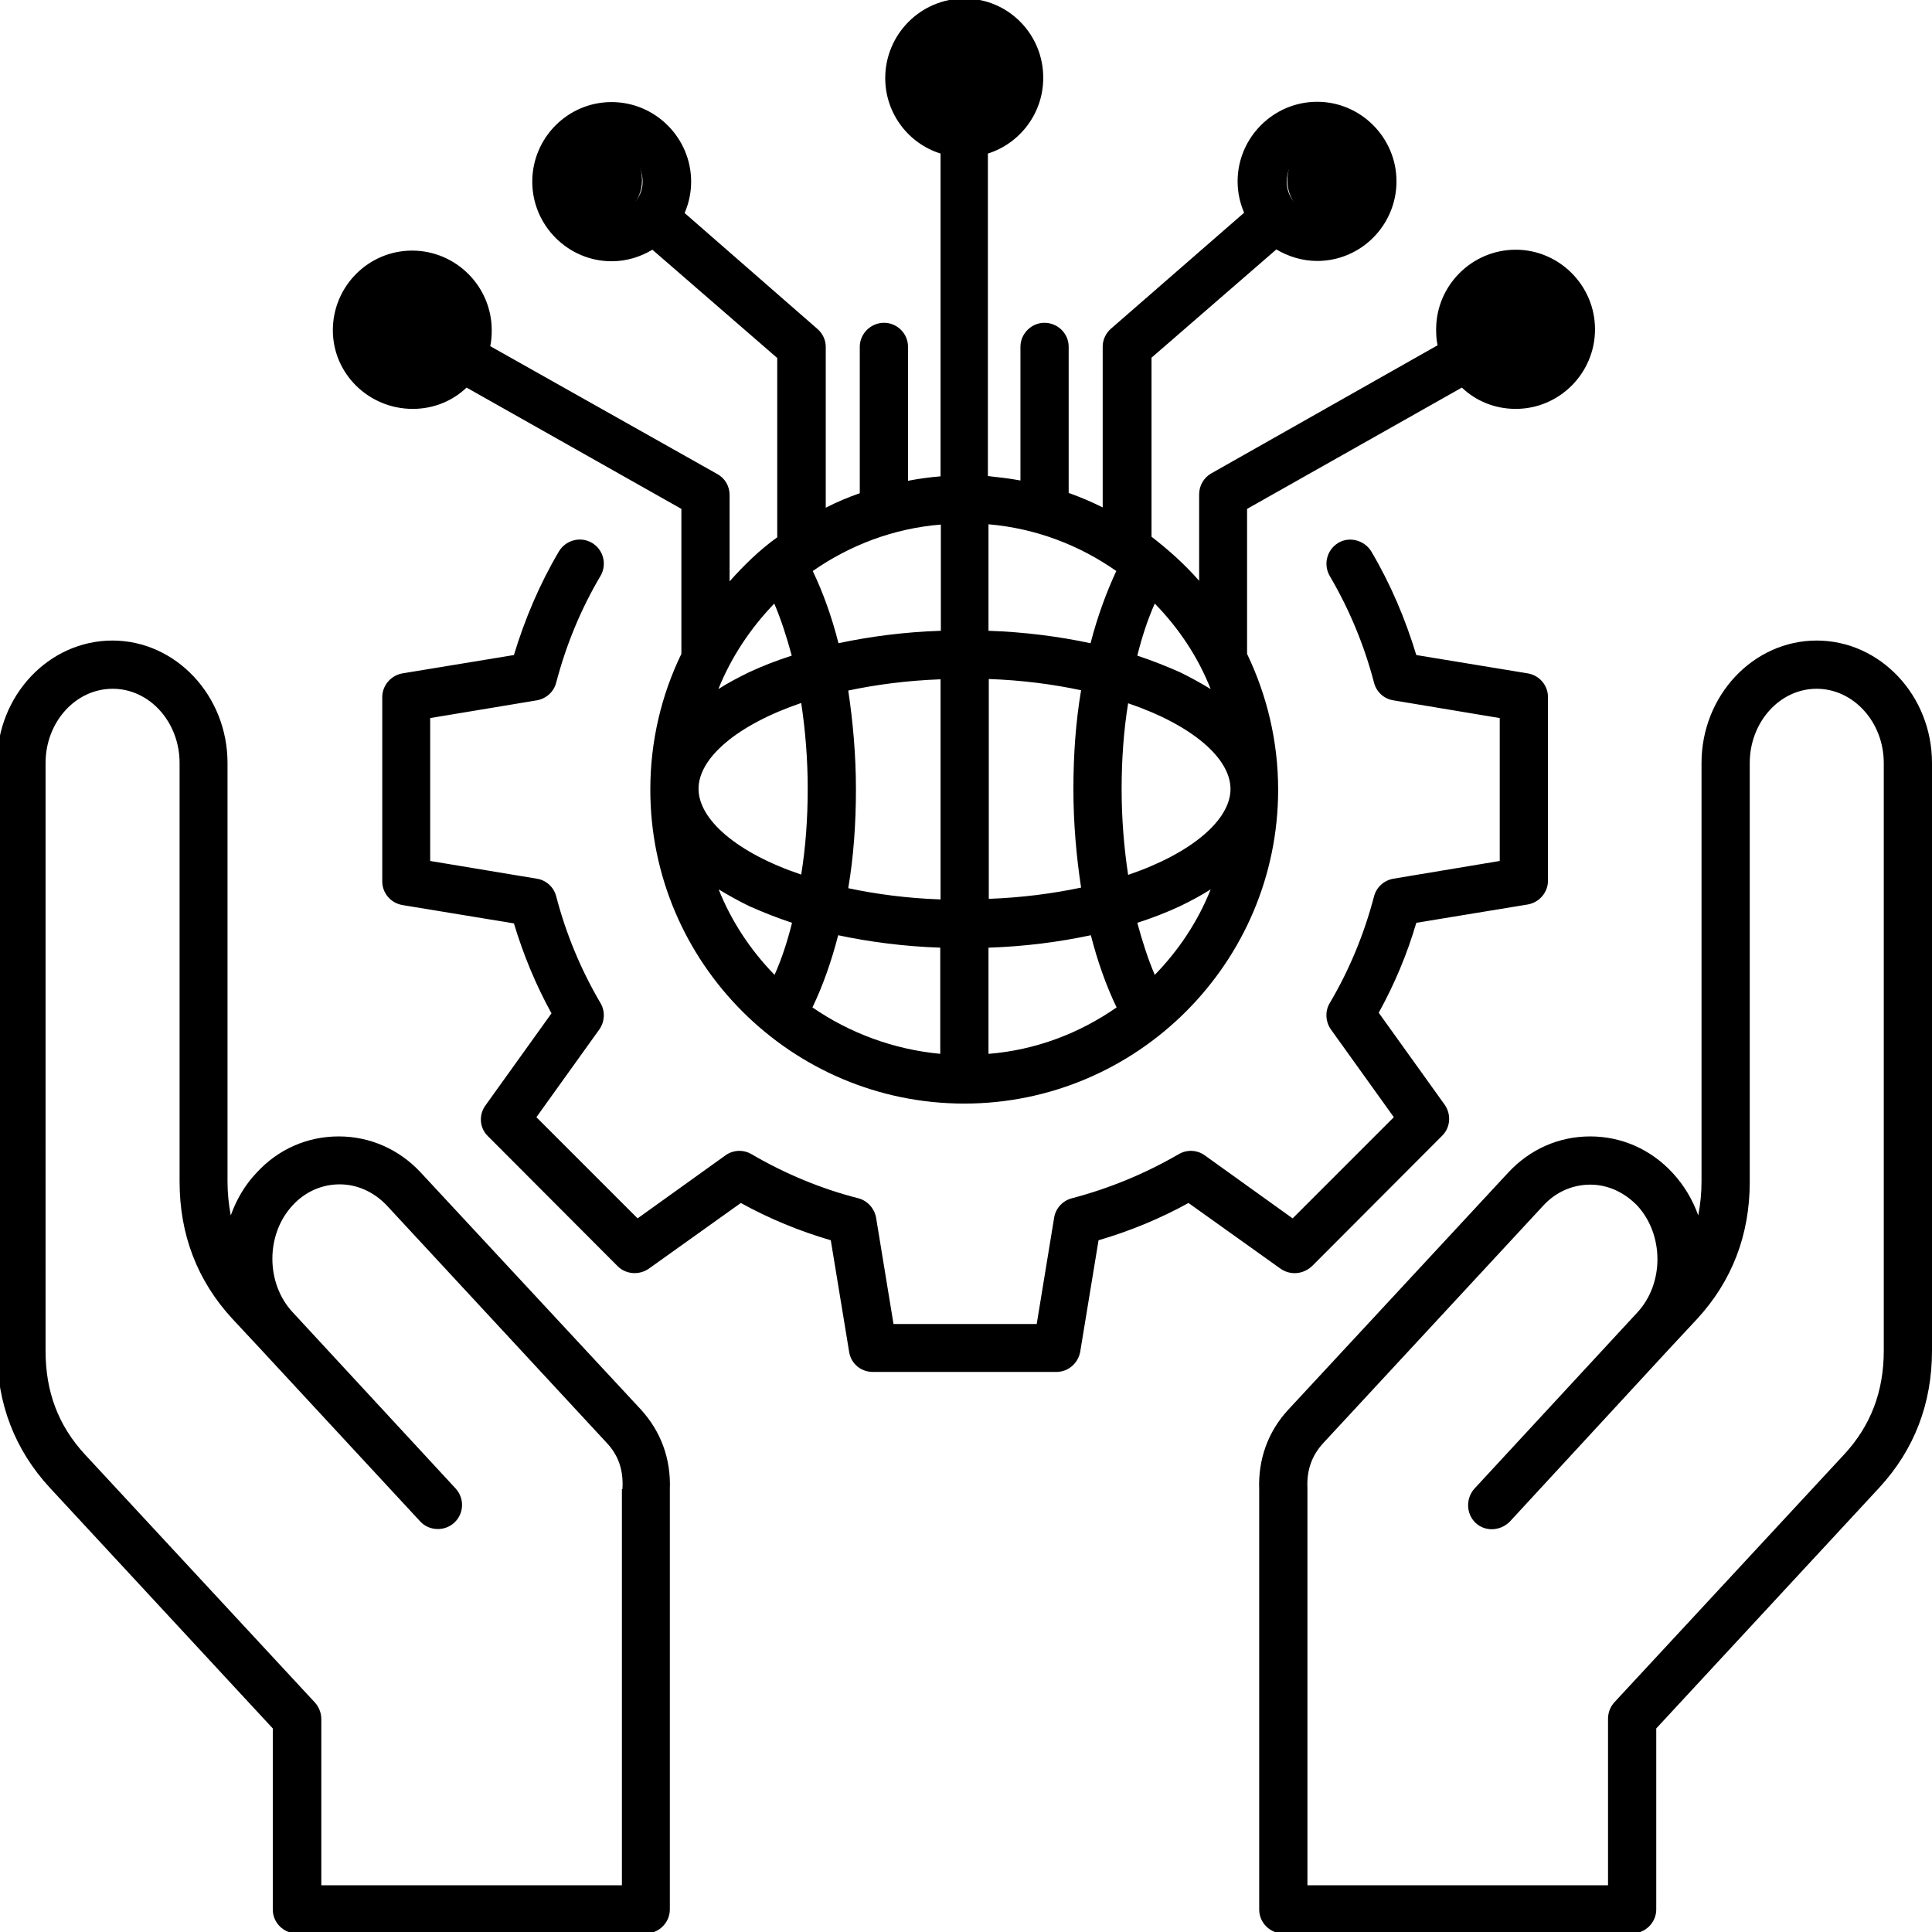 <?xml version="1.0" encoding="utf-8"?>
<!-- Generator: Adobe Illustrator 24.2.3, SVG Export Plug-In . SVG Version: 6.00 Build 0)  -->
<svg version="1.1" id="Layer_1" xmlns="http://www.w3.org/2000/svg" xmlns:xlink="http://www.w3.org/1999/xlink" x="0px" y="0px"
	 viewBox="0 0 653 653" style="enable-background:new 0 0 653 653;" xml:space="preserve">
<style type="text/css">
	.st0{fill:#FFFFFF;}
	.st1{clip-path:url(#SVGID_2_);}
	.st2{clip-path:url(#SVGID_4_);}
	.st3{clip-path:url(#SVGID_6_);}
	.st4{fill:none;}
	.st5{fill-rule:evenodd;clip-rule:evenodd;}
	.st6{clip-path:url(#SVGID_8_);}
	.st7{clip-path:url(#SVGID_10_);}
	.st8{clip-path:url(#SVGID_12_);}
	.st9{clip-path:url(#SVGID_14_);}
	.st10{clip-path:url(#SVGID_16_);}
	.st11{clip-path:url(#SVGID_18_);}
</style>
<g>
	<defs>
		<rect id="SVGID_7_" x="-0.9" y="-0.5" width="653.9" height="653.9"/>
	</defs>
	<clipPath id="SVGID_2_">
		<use xlink:href="#SVGID_7_"  style="overflow:visible;"/>
	</clipPath>
	<g class="st1">
		<g>
			<defs>
				<rect id="SVGID_9_" x="-0.9" y="-0.5" width="653.9" height="653.9"/>
			</defs>
			<clipPath id="SVGID_4_">
				<use xlink:href="#SVGID_9_"  style="overflow:visible;"/>
			</clipPath>
			<g class="st2">
				<circle cx="138.7" cy="111.9" r="17"/>
				<circle cx="203.4" cy="60.9" r="13.6"/>
				<circle cx="326" cy="26.8" r="13.6"/>
				<circle cx="448.7" cy="60.9" r="13.6"/>
				<circle cx="513.4" cy="111.9" r="17"/>
				<path d="M142.3,396.4c-7.3-7.9-17.2-12.3-27.8-12.3c-10.6,0-20.5,4.3-27.8,12.3c-4,4.2-6.8,9.1-8.7,14.4
					c-0.7-3.7-1.1-7.5-1.1-11.4V257.9c0-22.8-17.5-41.4-38.9-41.4c-21.5,0-39,18.6-39,41.4v198.6c0,17.9,6,33.5,17.8,46.3l75.4,81.4
					v61.2c0,4.5,3.7,8.1,8.2,8.1h117.9c4.4,0,8.1-3.7,8.1-8.1V503.4c0.4-10.3-3-19.5-9.7-26.9L142.3,396.4z M210.2,503.3v133.9
					H108.6V581c0-2-0.8-4.1-2.2-5.6l-77.6-83.7c-9.1-9.8-13.4-21.3-13.4-35.1V257.9c0-13.8,10.1-25.1,22.7-25.1
					c12.5,0,22.6,11.3,22.6,25.1v141.5c0,17.9,6,33.5,17.8,46.3l8.2,8.8c0,0,0,0,0.1,0.1l55.2,59.6c3,3.3,8.3,3.5,11.6,0.4
					c3.2-3,3.5-8.1,0.4-11.5l-55.2-59.7c-9-9.8-9-26.2,0.1-36c4.2-4.6,9.9-7.1,15.9-7.1s11.6,2.6,15.9,7.1l74.3,80.2
					c4,4.2,5.7,9.2,5.4,15.3v0.4H210.2z M614,216.5c-21.4,0-38.9,18.6-38.9,41.4v141.5c0,3.9-0.4,7.7-1.1,11.4
					c-1.9-5.3-4.8-10.2-8.7-14.4c-7.3-7.9-17.2-12.3-27.8-12.3c-10.6,0-20.4,4.3-27.8,12.3l-74.4,80.2c-6.7,7.3-10.1,16.6-9.7,26.9
					v141.9c0,4.5,3.7,8.1,8.1,8.1h117.9c4.5,0,8.2-3.7,8.2-8.1v-61.2l75.4-81.4C647,490,653,474.4,653,456.5V257.9
					C653,235.1,635.5,216.5,614,216.5z M636.7,456.5c0,13.8-4.4,25.4-13.4,35.1l-77.6,83.7c-1.4,1.5-2.2,3.5-2.2,5.6v56.3H441.9
					V503.3c0-0.1,0-0.3,0-0.3c-0.3-6.1,1.5-11.1,5.4-15.3l74.3-80.2c4.2-4.6,9.9-7.1,15.9-7.1s11.5,2.6,15.9,7.1
					c9,9.8,9.1,26.2,0.1,36l-55.2,59.7c-2.9,3.3-2.8,8.4,0.4,11.5c3.3,3.1,8.4,2.8,11.6-0.4l55-59.6c0,0,0,0,0.1-0.1l8.2-8.8
					c11.8-12.8,17.8-28.4,17.8-46.3V257.9c0-13.8,10.1-25.1,22.6-25.1c12.5,0,22.7,11.3,22.7,25.1V456.5z M432.8,428.8l-31.1-22.2
					c-9.6,5.3-19.8,9.5-30.4,12.6l-6.2,37.7c-0.7,3.9-4.1,6.8-8,6.8H295c-4,0-7.4-2.8-8-6.8l-6.2-37.7c-10.6-3.1-20.8-7.3-30.4-12.6
					l-31.1,22.2c-3.3,2.3-7.8,1.9-10.5-0.8l-43.9-44c-2.9-2.8-3.1-7.3-0.8-10.4l22.3-31.1c-5.3-9.6-9.5-19.8-12.7-30.4l-37.7-6.2
					c-4-0.7-6.8-4.1-6.8-8v-62.3c0-3.9,2.9-7.3,6.8-8l37.7-6.2c3.7-12.2,8.7-24,15.2-35c2.3-3.9,7.4-5.2,11.2-2.9
					c3.9,2.3,5.1,7.3,2.9,11.1c-6.7,11.3-11.7,23.5-15,36.1c-0.8,3.1-3.3,5.4-6.5,6l-36.1,6V291l36.1,6c3.1,0.5,5.7,2.8,6.5,6
					c3.3,12.6,8.3,24.7,15,36.1c1.6,2.7,1.4,6.2-0.4,8.8l-21.3,29.7l34.2,34.2l29.7-21.3c2.6-1.9,6.1-2,8.8-0.4
					c11.3,6.6,23.5,11.7,36.1,14.9c3.1,0.8,5.4,3.4,6,6.5l5.9,36h48.4l5.9-36c0.5-3.1,2.9-5.7,6-6.5c12.6-3.3,24.7-8.3,36.1-14.9
					c2.7-1.6,6.2-1.5,8.8,0.4l29.7,21.3l34.2-34.2l-21.3-29.7c-1.8-2.6-2-6.1-0.4-8.8c6.7-11.3,11.7-23.5,15-36.1
					c0.8-3.1,3.3-5.4,6.5-6l36-6v-48.3l-36-6c-3.1-0.5-5.7-2.8-6.5-6c-3.3-12.6-8.3-24.7-15-36.1c-2.2-3.9-0.9-8.8,2.9-11.1
					c3.8-2.3,8.9-0.9,11.2,2.9c6.5,11,11.5,22.8,15.2,35l37.7,6.2c4,0.7,6.8,4.1,6.8,8v62.1c0,3.9-2.9,7.3-6.8,8l-37.7,6.2
					c-3.1,10.6-7.4,20.8-12.7,30.4l22.3,31.1c2.3,3.3,1.9,7.7-0.8,10.4l-43.9,44C440.5,430.8,436.1,431.1,432.8,428.8z M139.5,138.2
					c7.1,0,13.5-2.7,18.2-7.2l72.6,41v49c-6.7,13.8-10.5,29.4-10.5,45.9c0,58.5,47.7,106.1,106.1,106.1
					c58.4,0,106.1-47.6,106.1-106.1c0-16.4-3.8-31.9-10.5-45.9v-49l72.6-41c4.7,4.5,11.1,7.2,18.2,7.2c14.8,0,26.8-12.1,26.8-26.9
					c0-14.8-12.1-26.9-26.8-26.9c-14.8,0-26.9,12.1-26.9,26.9c0,1.9,0.1,3.7,0.5,5.4L409.4,160c-2.6,1.5-4.1,4.2-4.1,7.1v29.2
					c-4.9-5.6-10.3-10.4-16.1-14.9v-60.5l42.2-36.6c4,2.4,8.8,3.9,13.8,3.9c14.8,0,26.8-12.1,26.8-26.9c0-14.8-12.1-26.9-26.8-26.9
					c-14.8,0-26.9,12.1-26.9,26.9c0,3.8,0.8,7.3,2.2,10.6l-44.9,39.1c-1.8,1.5-2.9,3.8-2.9,6.1v54.4c-3.8-1.9-7.6-3.5-11.5-4.9
					v-49.4c0-4.5-3.7-8.1-8.2-8.1c-4.4,0-8.1,3.7-8.1,8.1v45.2c-3.7-0.7-7.4-1.1-11-1.5V51.9c10.8-3.4,18.7-13.6,18.7-25.5
					c0.1-14.8-11.8-26.9-26.6-26.9c-14.8,0-26.8,12.1-26.8,26.9c0,11.9,7.8,22.1,18.7,25.5V161c-3.7,0.3-7.4,0.8-11,1.5v-45.3
					c0-4.5-3.7-8.1-8.1-8.1c-4.5,0-8.2,3.7-8.2,8.1v49.5c-4,1.4-7.8,3-11.5,4.9v-54.4c0-2.3-1.1-4.6-2.9-6.1L231.4,72
					c1.4-3.3,2.2-6.8,2.2-10.6c0-14.8-12.1-26.9-26.9-26.9c-14.8,0-26.8,12.1-26.8,26.9c0,14.8,12.1,26.9,26.8,26.9
					c5.2,0,9.8-1.5,13.8-3.9l42.2,36.6v60.6c-6,4.3-11.2,9.4-16.1,14.9v-29.2c0-3-1.6-5.7-4.2-7.1L165.7,117
					c0.4-1.8,0.5-3.7,0.5-5.4c0-14.8-12.1-26.9-26.9-26.9c-14.8,0-26.8,12.1-26.8,26.9C112.5,126.4,124.7,138.2,139.5,138.2z
					 M512.6,100.9c5.8,0,10.6,4.7,10.6,10.6c0,5.8-4.8,10.6-10.6,10.6c-5.9,0-10.6-4.7-10.6-10.6C502,105.6,506.8,100.9,512.6,100.9
					z M445.5,50.8c5.8,0,10.6,4.7,10.6,10.6c0,5.8-4.8,10.6-10.6,10.6c-5.9,0-10.6-4.7-10.6-10.6C434.8,55.6,439.6,50.8,445.5,50.8z
					 M206.6,71.9c-5.8,0-10.6-4.7-10.6-10.6c0-5.8,4.8-10.6,10.6-10.6c5.9,0,10.6,4.7,10.6,10.6C217.3,67.1,212.5,71.9,206.6,71.9z
					 M270.8,237.6c1.4,9.2,2.2,19,2.2,29c0,10-0.7,19.8-2.2,29c-21.7-7.3-34.7-18.6-34.7-29C236.1,256.2,249.1,245,270.8,237.6z
					 M415.9,266.7c0,10.4-13.1,21.7-34.6,29c-1.4-9.2-2.2-19-2.2-29c0-10,0.7-19.8,2.2-29C402.8,245,415.9,256.2,415.9,266.7z
					 M365.4,300c-9.5,2-20,3.4-31.2,3.8v-74.3c11.4,0.4,21.8,1.8,31.2,3.8c-1.8,10.6-2.6,21.8-2.6,33.4
					C362.8,278.2,363.8,289.5,365.4,300z M317.9,356.2c-16-1.5-30.8-7.1-43.3-15.7c3.5-7.3,6.4-15.5,8.7-24.4
					c10.8,2.3,22.5,3.8,34.5,4.2V356.2z M334.2,320.3c12.1-0.4,23.7-1.9,34.5-4.2c2.3,9,5.2,17.1,8.7,24.4
					c-12.5,8.7-27.2,14.4-43.3,15.7V320.3z M317.9,304c-11.4-0.4-21.8-1.8-31.2-3.8c1.8-10.6,2.6-21.8,2.6-33.4
					c0-11.5-1-22.8-2.6-33.4c9.4-2,20-3.4,31.2-3.8V304z M242.9,300.6c3.3,2,6.7,3.9,10.4,5.7c4.5,2,9.3,3.9,14.4,5.6
					c-1.6,6.4-3.5,12.2-5.9,17.6C253.7,321.2,247.2,311.4,242.9,300.6z M390.3,329.5c-2.3-5.4-4.2-11.3-5.9-17.6
					c5-1.6,9.9-3.5,14.4-5.6c3.7-1.8,7.3-3.7,10.4-5.7C404.9,311.4,398.4,321.2,390.3,329.5z M409.2,232.9c-3.3-2-6.7-3.9-10.4-5.7
					c-4.5-2-9.3-3.9-14.4-5.6c1.6-6.4,3.5-12.2,5.9-17.6C398.4,212.3,404.9,222,409.2,232.9z M377.3,193c-3.4,7.3-6.4,15.5-8.7,24.4
					c-10.8-2.3-22.5-3.8-34.5-4.2v-36C350.2,178.6,364.9,184.3,377.3,193z M326,15.8c5.9,0,10.6,4.7,10.6,10.6
					c0,5.8-4.7,10.6-10.6,10.6c-5.9,0-10.6-4.7-10.6-10.6C315.5,20.6,320.2,15.8,326,15.8z M317.9,213.2
					c-12.1,0.4-23.7,1.9-34.5,4.2c-2.3-9-5.2-17.1-8.7-24.4c12.5-8.7,27.2-14.4,43.3-15.7V213.2z M261.7,204
					c2.3,5.4,4.2,11.3,5.9,17.6c-5,1.6-9.9,3.5-14.4,5.6c-3.7,1.8-7.3,3.7-10.4,5.7C247.2,222,253.7,212.3,261.7,204z M139.5,100.9
					c5.9,0,10.6,4.7,10.6,10.6c0,5.8-4.8,10.6-10.6,10.6c-5.8,0-10.6-4.7-10.6-10.6C128.9,105.6,133.7,100.9,139.5,100.9z"/>
			</g>
		</g>
	</g>
</g>
</svg>
